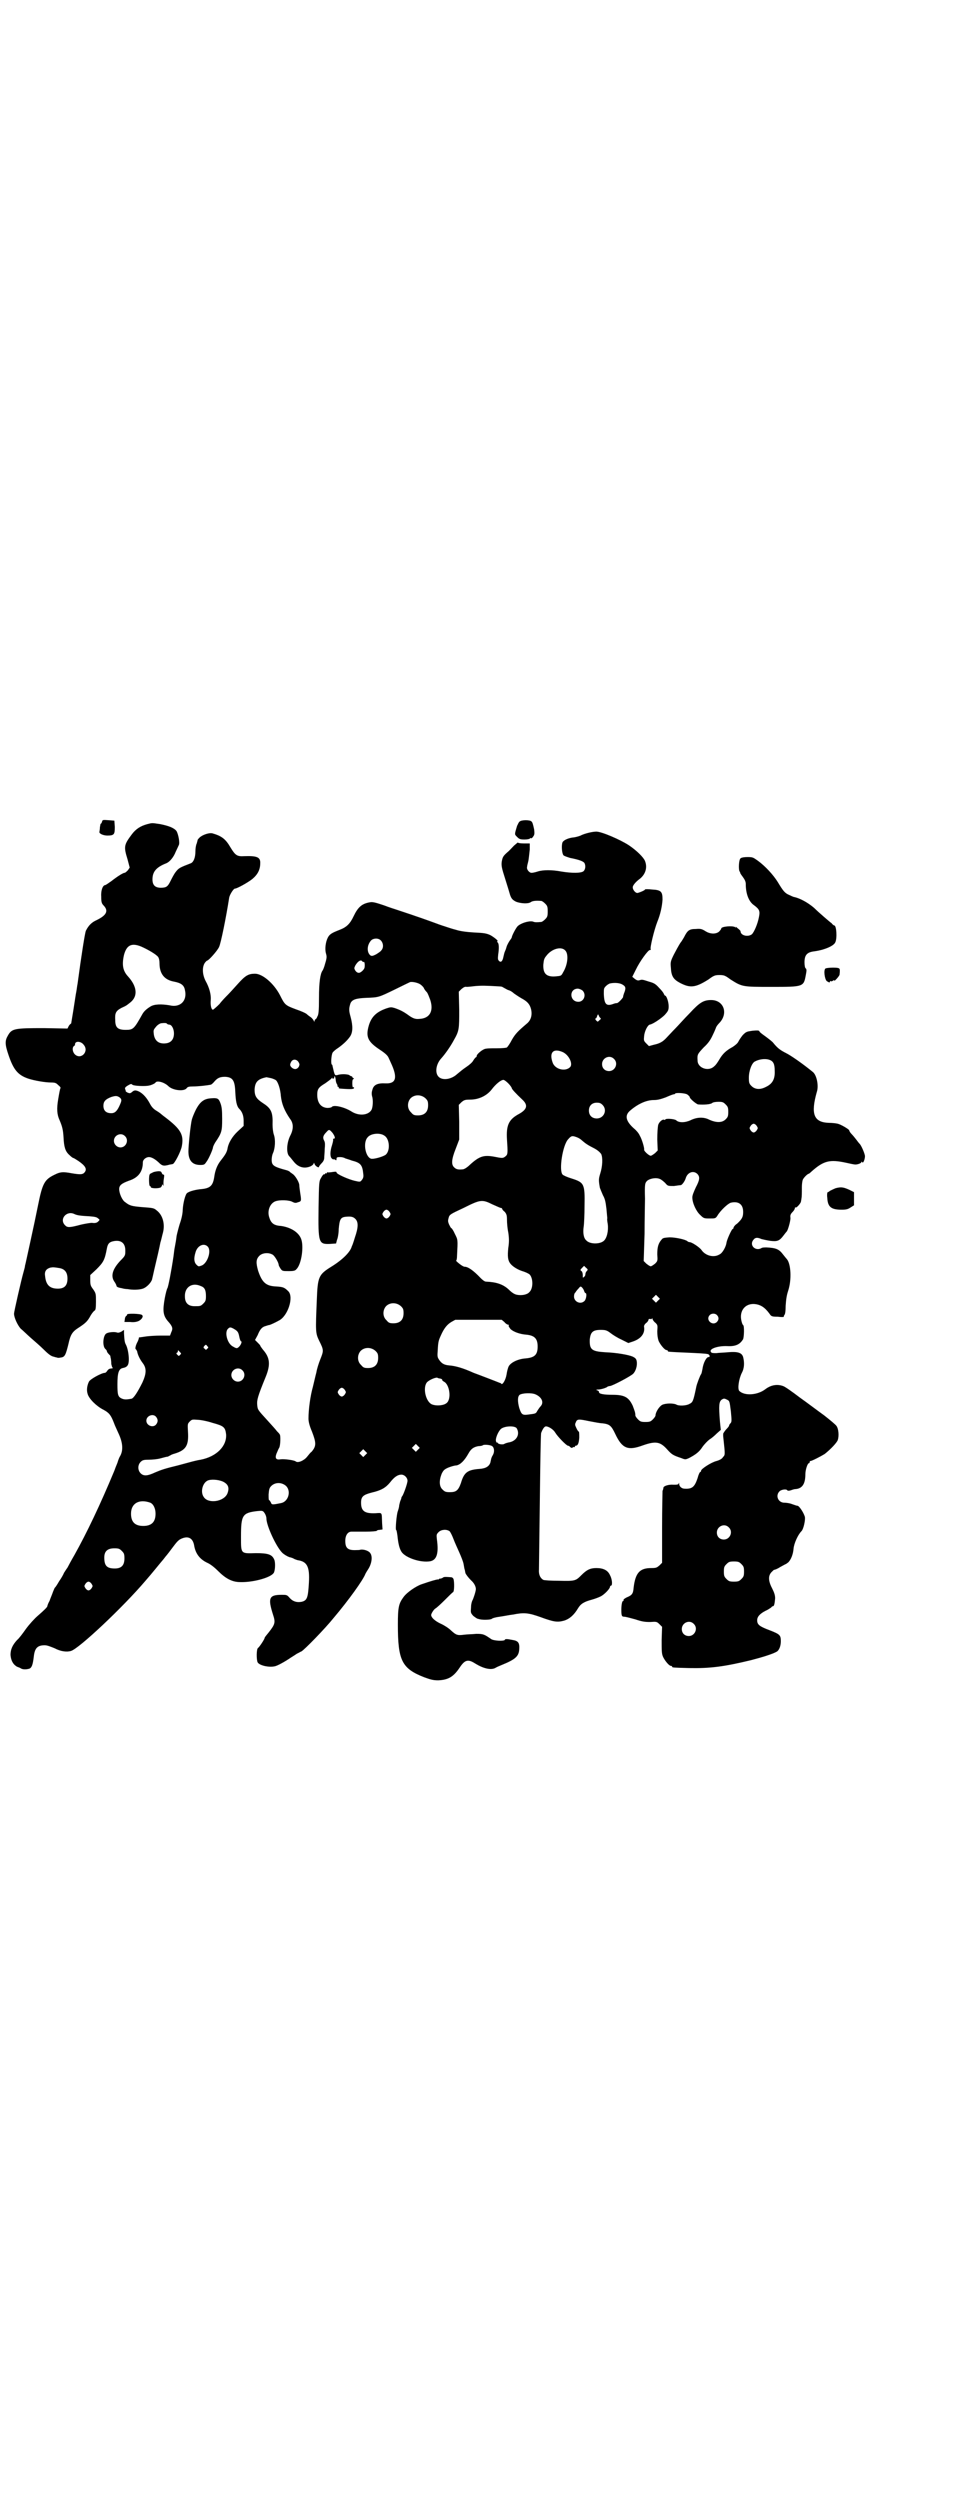 <?xml version="1.0" standalone="no"?>
<!DOCTYPE svg PUBLIC "-//W3C//DTD SVG 20010904//EN"
 "http://www.w3.org/TR/2001/REC-SVG-20010904/DTD/svg10.dtd">
<svg version="1.0" xmlns="http://www.w3.org/2000/svg"
 width="1100pt" height="2850pt" viewBox="0 0 1100 2850"
 preserveAspectRatio="xMidYMid meet">
<g transform="translate(0,2850) scale(0.5,-0.5)"
fill="#000000" stroke="none">
<path d="M233 3827 c-1 -3 -2 -5 -3 -5 -1 0 -1 -4 -2 -8 0 -5 -1 -9 -1 -10 -2
-4 8 -9 18 -9 16 0 17 3 17 20 l-1 14 -13 1 c-13 1 -14 1 -15 -3z"/>
<path d="M1186 3827 c-2 -1 -4 -6 -6 -10 -6 -20 -6 -19 0 -25 5 -5 7 -6 17 -6
6 0 11 1 12 2 1 1 2 2 3 1 1 -1 3 1 5 4 3 4 3 7 2 16 -3 14 -4 16 -6 18 -3 4
-23 4 -27 0z"/>
<path d="M336 3821 c-15 -4 -26 -11 -35 -23 -18 -24 -19 -28 -10 -57 l5 -19
-4 -6 c-3 -3 -6 -6 -8 -6 -3 0 -16 -8 -30 -19 -7 -5 -13 -9 -14 -9 -5 0 -10
-11 -9 -26 0 -13 1 -16 6 -21 11 -12 6 -22 -17 -33 -11 -5 -18 -12 -24 -24 -2
-4 -10 -54 -19 -121 -1 -4 -2 -15 -4 -24 -3 -20 -9 -58 -10 -63 0 -2 -1 -4 -1
-4 -1 0 -3 -2 -5 -5 l-3 -6 -54 1 c-67 0 -73 -1 -82 -17 -7 -12 -7 -20 2 -46
11 -32 21 -44 44 -52 15 -5 40 -9 52 -9 10 0 12 -1 17 -6 4 -3 6 -6 5 -7 -1
-1 -3 -12 -5 -24 -4 -23 -3 -36 3 -49 6 -14 8 -22 9 -39 1 -22 4 -32 13 -40 4
-4 8 -7 9 -7 1 0 6 -3 12 -7 16 -11 21 -19 13 -27 -4 -4 -10 -4 -28 -1 -21 4
-27 3 -39 -3 -23 -11 -28 -19 -38 -69 -4 -20 -12 -58 -18 -85 -6 -27 -11 -51
-12 -54 0 -3 -2 -9 -3 -13 -6 -21 -22 -92 -22 -96 0 -9 8 -26 15 -34 5 -4 15
-14 23 -21 8 -7 22 -19 30 -27 11 -11 17 -15 22 -16 3 -1 7 -2 8 -2 1 -1 5 -1
9 0 9 1 11 6 17 30 5 23 9 29 25 39 15 10 19 14 26 27 3 5 7 10 9 11 2 1 3 5
3 20 0 18 0 19 -6 28 -6 8 -7 10 -7 21 l0 12 14 13 c16 16 19 21 24 48 2 10 5
14 14 16 18 4 28 -4 28 -21 0 -11 0 -12 -11 -23 -18 -19 -23 -35 -14 -48 3 -4
5 -9 5 -10 0 -2 5 -4 12 -5 3 -1 9 -2 13 -2 11 -2 26 -2 35 1 9 3 19 14 21 21
1 4 3 13 5 22 6 25 12 51 14 62 2 6 4 16 6 23 5 20 -1 40 -14 50 -7 6 -8 6
-35 8 -22 2 -27 3 -37 11 -7 4 -14 20 -14 30 0 9 6 13 22 19 22 7 32 21 32 42
0 6 7 12 14 12 6 0 15 -5 25 -15 6 -5 9 -6 23 -2 2 0 5 1 6 1 4 0 19 29 21 41
5 26 -3 39 -37 65 -4 3 -8 6 -9 7 -1 1 -6 5 -11 8 -7 4 -12 9 -16 17 -7 13
-15 22 -24 27 -8 4 -12 4 -17 -1 -4 -3 -5 -3 -10 -1 -3 2 -5 3 -4 3 0 0 0 2
-1 4 -2 4 0 6 9 11 4 2 5 2 7 0 3 -3 30 -4 38 -2 6 1 14 5 15 7 3 5 20 1 30
-9 10 -9 35 -12 41 -4 2 3 5 4 15 4 10 0 30 2 40 4 1 0 5 3 9 8 7 8 13 10 24
10 17 -1 22 -8 23 -35 1 -20 3 -32 9 -38 7 -7 10 -16 10 -27 l0 -12 -13 -12
c-13 -12 -22 -27 -24 -41 -2 -8 -5 -13 -16 -27 -7 -9 -12 -21 -14 -36 -3 -20
-9 -26 -29 -28 -13 -1 -28 -5 -33 -9 -4 -3 -9 -22 -10 -38 0 -9 -3 -22 -7 -33
-3 -10 -6 -22 -7 -27 -1 -9 -2 -14 -4 -25 -1 -4 -2 -13 -3 -21 -5 -34 -12 -70
-14 -73 -1 -1 -4 -12 -6 -23 -5 -28 -4 -39 7 -52 11 -12 12 -17 8 -25 l-3 -8
-21 0 c-12 0 -27 -1 -34 -2 -7 -1 -13 -2 -14 -2 -2 0 -2 0 -2 -1 0 -1 -1 -5
-3 -9 -5 -9 -6 -17 -4 -17 1 -1 2 -3 3 -5 1 -7 6 -18 13 -27 9 -12 8 -24 -1
-44 -11 -22 -20 -36 -25 -37 -11 -2 -16 -2 -21 0 -10 4 -11 9 -11 33 0 26 3
35 12 37 11 2 14 7 14 20 0 12 -3 27 -7 34 -2 4 -3 7 -4 25 l0 8 -6 -4 c-4 -2
-7 -3 -10 -2 -5 2 -19 1 -24 -2 -8 -4 -10 -30 -2 -36 1 -1 3 -3 3 -5 0 -1 2
-4 4 -6 2 -2 4 -4 4 -5 0 0 0 -1 0 -2 1 -2 2 -9 2 -16 1 -4 2 -8 3 -8 1 -1 0
-2 -3 -2 -4 0 -7 -2 -9 -5 -2 -3 -4 -5 -6 -5 -7 0 -33 -14 -36 -20 -4 -8 -6
-19 -3 -28 3 -11 20 -28 36 -36 13 -7 17 -12 24 -30 2 -6 7 -16 10 -23 10 -21
12 -39 4 -53 -1 -1 -4 -8 -6 -15 -3 -7 -6 -15 -7 -18 -32 -77 -63 -142 -91
-192 -7 -12 -14 -25 -16 -29 -3 -4 -6 -9 -8 -12 -1 -3 -6 -12 -11 -19 -4 -7
-8 -13 -9 -14 -1 0 -3 -5 -5 -10 -2 -6 -6 -15 -8 -21 -3 -5 -5 -11 -5 -12 0
-2 -7 -9 -22 -22 -7 -6 -19 -19 -27 -30 -7 -10 -16 -22 -20 -25 -11 -12 -15
-22 -15 -34 1 -13 6 -22 15 -27 3 -1 8 -3 9 -4 5 -3 15 -2 20 0 5 3 7 10 9 26
2 20 8 27 25 27 6 0 13 -3 23 -7 13 -7 27 -9 37 -6 18 5 119 100 170 160 15
17 34 41 41 49 3 4 7 9 8 10 1 1 7 9 13 17 9 12 13 17 20 20 16 7 26 1 29 -15
3 -19 13 -32 30 -40 7 -3 16 -10 25 -19 17 -17 32 -25 50 -25 27 -1 67 9 76
20 4 4 5 24 2 31 -5 12 -14 15 -42 15 -35 -1 -34 -2 -34 37 0 50 3 55 38 59
11 1 12 1 16 -5 2 -3 4 -8 4 -12 0 -16 22 -64 36 -78 4 -4 11 -8 16 -10 5 -1
10 -3 11 -4 2 -1 5 -2 8 -3 22 -3 28 -15 26 -51 -2 -35 -4 -41 -17 -44 -11 -2
-20 1 -27 9 -6 7 -7 7 -18 7 -29 0 -32 -7 -20 -45 6 -18 5 -22 -10 -41 -5 -6
-9 -11 -9 -12 0 -3 -12 -21 -15 -23 -4 -2 -4 -27 -1 -33 4 -7 25 -12 39 -9 6
1 24 11 37 20 5 3 11 7 14 9 3 1 7 4 10 5 7 4 54 52 74 77 33 39 67 86 72 100
1 2 4 7 6 10 8 12 11 29 5 37 -3 5 -14 9 -22 8 -2 -1 -6 -1 -9 -1 -20 -1 -26
4 -26 21 0 13 6 21 14 21 3 0 17 0 32 0 14 0 26 1 26 2 0 1 3 2 6 2 l7 1 -1
15 c-1 25 1 23 -15 22 -25 -1 -33 5 -33 24 0 14 5 18 24 23 22 5 32 11 42 23
10 13 18 18 26 18 7 0 14 -7 14 -14 0 -6 -9 -31 -12 -35 -1 -1 -2 -3 -2 -4 0
-1 -1 -4 -2 -6 -1 -2 -2 -7 -3 -11 0 -4 -2 -10 -3 -13 -3 -7 -6 -43 -4 -43 1
0 2 -6 3 -13 2 -20 5 -31 10 -38 9 -12 39 -23 61 -21 18 1 24 16 19 51 -1 10
-1 11 4 16 6 6 18 7 25 2 2 -2 6 -10 9 -18 3 -8 9 -21 13 -30 4 -9 9 -21 10
-27 1 -6 2 -12 3 -14 0 -2 1 -4 1 -6 1 -3 6 -10 13 -17 7 -6 11 -14 11 -20 0
-5 -6 -23 -8 -26 -1 -2 -3 -8 -3 -15 -1 -13 -1 -13 5 -20 4 -3 9 -7 12 -7 8
-3 27 -2 30 0 2 2 10 4 18 5 8 1 22 4 31 5 25 5 35 4 63 -6 30 -11 38 -12 53
-8 13 4 23 13 32 28 6 10 13 15 32 20 7 2 15 5 19 7 9 4 22 18 22 22 0 1 1 3
3 3 3 2 2 15 -3 24 -5 11 -15 16 -31 16 -14 0 -22 -4 -34 -16 -13 -13 -14 -14
-51 -13 -18 0 -34 1 -36 2 -7 4 -11 12 -10 24 0 6 1 77 2 158 1 81 2 150 3
153 3 8 7 15 11 15 6 0 17 -7 21 -14 6 -10 26 -30 29 -30 1 0 4 -1 5 -3 3 -2
4 -3 6 -1 1 1 3 1 4 1 0 -1 1 -1 1 1 0 1 1 2 2 2 5 0 7 6 8 18 0 7 0 13 -1 14
-1 0 -4 4 -6 9 -3 6 -3 8 -1 12 3 8 6 8 30 3 11 -2 25 -5 31 -5 16 -2 20 -5
29 -24 16 -34 29 -39 64 -26 29 10 39 8 55 -10 10 -11 13 -13 31 -19 10 -4 10
-4 19 0 15 8 23 14 30 25 5 7 12 14 16 17 5 3 12 9 17 14 l9 8 -2 19 c-3 38
-2 45 4 50 5 3 6 3 12 0 6 -3 6 -3 9 -27 2 -21 2 -24 -1 -27 -2 -2 -3 -4 -3
-5 0 -1 -2 -4 -5 -7 -3 -3 -6 -7 -7 -9 -2 -1 -2 -7 -1 -14 4 -37 4 -37 -1 -42
-2 -4 -8 -7 -15 -9 -12 -3 -35 -18 -35 -22 0 -2 -1 -3 -2 -3 -1 0 -4 -6 -6
-14 -7 -21 -13 -25 -30 -24 -6 0 -12 5 -12 11 0 3 -1 3 -1 1 -1 -3 -4 -3 -12
-3 -11 1 -23 -3 -23 -7 0 -2 -1 -5 -2 -7 0 -2 -1 -40 -1 -84 l0 -80 -6 -6 c-6
-5 -7 -6 -19 -6 -26 0 -36 -11 -40 -45 -1 -14 -4 -17 -16 -22 -4 -2 -8 -5 -7
-6 1 -1 0 -2 -1 -2 -2 0 -4 -8 -4 -20 0 -14 1 -16 7 -16 3 0 14 -3 25 -6 15
-5 21 -6 34 -6 14 1 15 1 21 -5 l6 -6 -1 -30 c0 -24 0 -31 3 -38 4 -9 14 -21
18 -21 2 0 3 -1 3 -2 0 -2 2 -2 38 -3 48 -1 80 3 142 18 27 7 49 14 58 19 6 3
10 13 10 24 0 14 -2 16 -25 25 -24 9 -29 13 -29 23 0 8 6 15 20 22 5 2 10 6
12 7 1 2 3 3 4 3 3 0 4 7 5 18 0 7 -2 13 -7 23 -9 17 -9 29 -1 37 3 3 6 6 6 5
1 0 7 2 13 6 7 4 13 7 13 7 1 0 3 2 6 4 6 6 11 18 12 31 1 12 10 32 18 40 5 5
9 25 8 32 -2 9 -13 26 -17 26 -2 0 -7 2 -13 4 -5 2 -13 3 -17 3 -14 0 -21 16
-11 26 4 4 16 6 18 2 1 -1 3 -1 7 0 3 1 8 3 11 3 16 1 23 12 23 34 0 10 5 25
8 25 1 0 2 2 2 3 0 2 1 3 1 2 2 -1 25 11 33 16 14 11 28 26 30 32 3 9 2 25 -3
32 -2 3 -14 13 -28 24 -14 10 -39 29 -56 41 -17 13 -34 25 -38 26 -14 5 -28 2
-40 -7 -18 -14 -48 -16 -60 -4 -4 5 -1 27 6 41 6 11 6 24 3 36 -3 10 -12 13
-35 11 -9 -1 -20 -1 -26 -2 -6 0 -11 0 -12 2 -7 7 14 15 37 14 19 -1 29 4 36
16 2 5 3 30 0 32 -1 0 -3 5 -4 10 -5 22 8 39 29 38 14 -1 24 -7 35 -22 4 -6 5
-7 19 -7 8 -1 14 -1 14 0 -1 0 0 2 1 4 2 1 3 10 3 21 1 14 2 23 6 35 8 25 6
60 -3 71 -1 1 -5 6 -9 11 -9 12 -16 15 -38 16 -4 0 -10 0 -12 -2 -14 -7 -28 8
-17 20 4 5 9 5 18 1 4 -1 13 -3 20 -4 16 -2 21 0 30 12 3 4 7 9 8 10 3 5 8 23
8 30 -1 6 0 9 5 14 3 3 5 7 5 8 0 2 1 3 2 2 2 -1 12 10 12 14 0 1 1 4 1 6 1 5
1 12 1 27 0 6 1 13 2 16 2 5 11 14 14 14 0 0 3 2 6 5 28 25 42 28 79 20 9 -2
18 -4 21 -4 6 0 14 3 14 6 0 1 1 1 2 -1 2 -3 6 7 6 14 0 5 -8 24 -12 28 -2 2
-5 6 -8 10 -3 4 -8 10 -11 13 -3 3 -5 7 -5 8 0 2 -18 13 -26 15 -4 1 -13 2
-20 2 -35 1 -42 20 -28 70 5 14 0 39 -9 46 -22 18 -49 37 -61 43 -14 7 -20 12
-29 23 -2 3 -10 9 -18 15 -7 5 -14 10 -14 12 -1 2 -5 2 -16 1 -13 -2 -14 -2
-22 -10 -4 -5 -8 -11 -10 -15 -2 -4 -7 -8 -13 -12 -15 -8 -23 -16 -30 -28 -3
-5 -8 -13 -12 -16 -13 -13 -38 -4 -38 13 -1 14 0 15 14 30 11 10 16 18 21 29
4 8 7 16 7 16 0 1 3 6 7 10 22 22 11 53 -18 53 -17 0 -26 -5 -49 -30 -12 -12
-26 -28 -33 -35 -7 -7 -15 -16 -19 -20 -9 -10 -16 -14 -30 -17 l-11 -3 -6 6
c-6 6 -6 7 -5 17 1 11 8 25 13 26 7 1 26 14 34 22 8 9 9 11 9 20 0 10 -5 24
-8 24 -1 0 -2 2 -3 4 -1 3 -6 9 -11 14 -8 9 -12 11 -23 14 -15 5 -16 5 -22 3
-3 -1 -6 0 -10 3 l-6 5 8 16 c9 19 28 45 32 45 2 0 3 1 2 2 -2 3 8 44 15 62 7
17 11 35 12 51 0 18 -3 22 -24 23 -9 1 -16 1 -16 0 0 -2 -15 -8 -18 -8 -5 1
-10 8 -10 13 0 4 6 12 17 20 12 10 17 25 11 40 -3 8 -19 24 -37 36 -20 13 -62
31 -74 31 -9 0 -25 -4 -34 -8 -3 -2 -11 -4 -16 -5 -13 -1 -24 -6 -27 -11 -3
-6 -2 -25 2 -30 2 -2 9 -4 15 -6 21 -4 31 -8 33 -12 3 -6 2 -14 -2 -18 -5 -5
-27 -5 -51 -1 -21 4 -42 4 -54 0 -6 -2 -12 -3 -14 -3 -5 0 -12 8 -10 14 0 3 2
9 3 14 1 6 2 16 3 25 l0 14 -13 0 c-8 0 -14 1 -14 2 0 1 -4 -3 -9 -7 -5 -5
-11 -12 -15 -15 -10 -9 -11 -11 -13 -22 -1 -9 0 -14 8 -39 5 -16 10 -32 11
-36 3 -9 6 -12 14 -16 11 -4 27 -5 33 -1 4 3 11 4 24 3 2 0 6 -3 9 -6 5 -5 6
-7 6 -18 0 -11 -1 -13 -6 -18 -3 -3 -7 -6 -9 -6 -10 -1 -15 -1 -19 1 -10 2
-28 -4 -35 -11 -5 -6 -13 -22 -13 -25 0 -1 -2 -4 -5 -8 -2 -3 -6 -10 -7 -14
-1 -4 -3 -9 -4 -11 -1 -2 -2 -7 -3 -11 -2 -11 -6 -14 -10 -10 -3 3 -3 5 -2 15
2 13 2 24 -1 27 -2 2 -2 3 -1 3 4 0 -7 9 -16 14 -9 4 -14 5 -37 6 -17 1 -32 3
-41 6 -8 2 -17 5 -20 6 -3 1 -16 5 -29 10 -38 14 -81 28 -87 30 -3 1 -16 5
-29 10 -18 6 -25 8 -31 7 -19 -3 -28 -11 -38 -32 -8 -17 -16 -25 -32 -31 -18
-7 -23 -10 -27 -18 -5 -10 -7 -26 -4 -36 2 -7 2 -10 -2 -23 -2 -8 -5 -15 -6
-16 -5 -7 -8 -26 -8 -62 0 -31 -1 -39 -4 -43 -1 -4 -4 -6 -4 -6 -1 0 -2 -2 -2
-3 0 -3 -1 -3 -2 0 -1 2 -4 6 -7 8 -3 2 -7 5 -9 7 -2 2 -13 7 -25 11 -24 9
-25 10 -36 32 -14 27 -40 49 -57 49 -15 0 -22 -4 -39 -23 -9 -10 -19 -21 -23
-25 -4 -4 -13 -13 -19 -21 -7 -7 -14 -13 -15 -13 -4 0 -6 11 -5 22 1 12 -3 28
-12 44 -7 14 -8 30 -2 40 2 3 5 6 6 6 3 0 23 22 27 31 4 8 16 67 23 112 1 7
10 21 13 21 5 0 30 14 40 22 13 11 18 22 18 37 0 13 -8 16 -37 15 -16 -1 -20
2 -31 20 -11 19 -20 26 -41 32 -7 2 -23 -3 -30 -10 -3 -3 -5 -6 -4 -6 0 0 -1
-3 -2 -7 -2 -4 -3 -12 -3 -18 0 -14 -4 -24 -10 -27 -26 -10 -28 -11 -35 -20
-4 -5 -9 -15 -12 -21 -6 -12 -9 -15 -22 -15 -13 0 -19 6 -19 19 0 18 9 28 32
37 7 3 16 13 21 26 3 6 6 13 7 15 3 5 -1 25 -5 32 -5 7 -17 12 -37 16 -20 3
-18 3 -30 0z m533 -265 c6 -6 7 -17 1 -23 -1 -2 -7 -6 -12 -9 -8 -4 -10 -4
-13 -2 -8 7 -8 23 2 34 5 5 16 6 22 0z m-547 -14 c14 -6 35 -18 39 -24 2 -3 3
-8 3 -14 0 -24 11 -38 33 -42 16 -3 23 -8 25 -19 6 -25 -11 -41 -35 -35 -18 3
-35 3 -44 -3 -8 -5 -14 -10 -18 -17 -19 -34 -21 -36 -38 -36 -18 0 -24 5 -24
22 -1 16 1 21 14 28 11 5 11 5 21 13 17 14 15 36 -6 59 -12 13 -14 27 -9 49 6
22 17 28 39 19z m968 -9 c8 -8 6 -32 -5 -50 -4 -8 -5 -8 -16 -9 -22 -2 -30 6
-29 27 1 11 2 14 7 20 12 16 34 22 43 12z m-463 -25 c1 -1 2 -2 3 -1 2 1 3 -6
2 -13 -1 -5 -9 -12 -13 -12 -3 0 -6 2 -8 5 -3 5 -3 6 0 12 6 10 13 14 16 9z
m130 -51 c4 -2 8 -6 10 -9 1 -3 4 -7 7 -10 2 -2 5 -10 8 -18 8 -25 -1 -42 -25
-43 -9 -1 -15 1 -27 10 -10 7 -18 11 -30 15 -7 2 -9 2 -18 -1 -23 -8 -34 -19
-40 -38 -8 -27 -3 -38 26 -57 12 -8 17 -13 19 -18 2 -4 4 -9 5 -11 16 -34 12
-48 -12 -47 -18 1 -27 -3 -30 -14 -2 -6 -2 -10 -1 -15 3 -8 2 -25 -1 -31 -7
-13 -29 -15 -46 -4 -16 10 -41 16 -45 10 -1 -1 -5 -2 -10 -2 -15 1 -23 12 -23
30 0 13 3 17 18 26 7 5 14 10 15 12 2 1 3 2 2 1 -1 -2 0 -3 2 -2 2 1 2 2 2 3
-1 1 0 2 1 2 1 0 1 -3 2 -6 0 -3 1 -8 2 -10 2 -3 3 -6 2 -6 0 -1 1 -2 2 -2 1
0 2 -1 1 -2 -1 -1 2 -2 5 -2 26 -2 30 -1 30 2 0 1 -1 2 -2 1 -1 -1 -2 3 -2 9
0 7 1 10 3 10 1 0 1 0 0 2 -2 0 -3 2 -3 3 0 0 -1 1 -1 1 -1 0 -4 1 -6 3 -4 2
-18 3 -27 0 -6 -1 -6 -2 -11 20 0 2 -1 4 -2 4 -2 3 -1 21 2 27 2 3 8 8 13 11
11 8 20 16 27 26 6 9 7 23 1 45 -4 14 -4 19 0 31 4 8 12 11 36 12 28 1 28 1
65 19 18 9 33 16 35 17 5 1 15 -1 21 -4z m464 -2 c7 -4 8 -8 3 -20 -1 -3 -2
-6 -2 -8 0 -2 -11 -14 -14 -14 0 0 -3 0 -6 -1 -18 -7 -23 -3 -24 22 0 12 0 13
5 18 3 3 8 6 10 6 10 2 22 1 28 -3z m-280 -4 c3 0 6 -1 7 -2 2 -1 7 -4 11 -6
5 -1 11 -5 14 -8 3 -2 10 -7 17 -11 13 -7 19 -13 22 -25 3 -13 0 -25 -10 -33
-20 -17 -26 -23 -34 -37 -4 -8 -9 -15 -11 -17 -1 -1 -10 -2 -24 -2 -13 0 -24
0 -28 -2 -7 -3 -17 -12 -17 -15 0 -2 -1 -3 -1 -3 -1 0 -4 -3 -7 -8 -2 -4 -9
-10 -15 -14 -9 -6 -16 -12 -22 -17 -13 -12 -33 -15 -42 -6 -9 9 -6 29 6 42 9
10 21 27 29 42 12 21 12 25 12 69 l-1 41 6 6 c5 4 8 6 12 5 3 0 13 1 21 2 13
1 22 1 55 -1z m188 -9 c10 -9 4 -26 -9 -26 -20 0 -22 29 -2 30 4 0 8 -2 11 -4z
m40 -62 c3 -2 3 -3 -1 -6 -4 -4 -4 -4 -7 -1 -2 2 -3 4 -2 5 2 0 3 3 4 6 1 3 2
4 3 2 0 -2 2 -4 3 -6z m-988 -14 c1 -1 3 -2 5 -2 6 0 11 -10 11 -20 0 -15 -8
-23 -23 -23 -13 0 -21 7 -23 21 -1 9 -1 10 5 17 3 4 8 7 11 8 8 1 13 1 14 -1z
m-190 -48 c13 -15 -6 -35 -20 -22 -6 6 -7 17 -1 20 1 1 2 2 1 2 0 0 0 2 1 4 3
5 14 3 19 -4z m1094 -17 c14 -7 23 -27 16 -34 -11 -11 -35 -5 -40 11 -8 23 2
33 24 23z m116 -15 c11 -10 3 -28 -11 -28 -9 0 -16 6 -16 16 0 14 17 22 27 12z
m354 -2 c10 -3 13 -10 13 -25 1 -19 -5 -30 -20 -37 -13 -7 -25 -6 -33 2 -5 5
-6 7 -6 19 0 16 7 34 14 37 9 5 23 7 32 4z m-1074 -5 c3 -5 3 -6 1 -11 -4 -6
-9 -7 -15 -3 -6 5 -6 8 -2 15 4 6 12 5 16 -1z m-63 -37 c5 -1 11 -4 12 -5 5
-5 10 -21 11 -36 2 -18 8 -33 21 -52 8 -10 8 -23 1 -37 -9 -17 -10 -41 -3 -48
2 -2 6 -7 10 -12 11 -14 25 -17 39 -11 4 2 7 5 7 7 0 2 1 1 2 -2 1 -4 10 -10
10 -6 0 1 3 5 6 8 4 4 6 8 6 13 0 3 1 12 1 19 1 10 1 15 -1 19 -4 7 -3 12 5
20 6 7 7 6 14 -2 5 -7 7 -13 3 -13 -2 0 -2 -1 -2 -1 1 -1 0 -6 -2 -13 -5 -15
-5 -27 -1 -31 2 -2 4 -3 4 -2 1 0 3 0 4 -1 2 -2 3 -2 3 2 0 3 1 4 8 4 4 0 9
-1 12 -3 3 -1 10 -3 15 -5 20 -5 24 -10 26 -30 1 -7 0 -10 -3 -14 -4 -5 -4 -5
-17 -2 -13 3 -41 15 -41 19 0 2 -2 2 -9 1 -5 -1 -10 -1 -11 -1 -1 1 -2 0 -2
-1 0 -1 -1 -2 -2 -1 -1 1 -2 0 -2 -1 0 -1 -1 -2 -2 -1 -2 0 -5 -4 -7 -8 -5 -8
-5 -10 -6 -68 -1 -81 0 -84 26 -83 l14 1 2 8 c2 4 4 16 4 25 2 22 4 27 17 28
11 1 16 0 21 -5 7 -7 7 -19 -1 -42 -3 -10 -6 -19 -7 -20 -3 -13 -21 -31 -47
-47 -29 -18 -31 -23 -33 -76 -3 -72 -3 -75 5 -92 11 -22 11 -23 3 -43 -4 -10
-8 -23 -9 -30 -2 -7 -5 -21 -8 -33 -6 -21 -10 -52 -10 -72 0 -7 2 -16 8 -30
10 -26 10 -33 -1 -46 -2 -1 -6 -6 -10 -11 -7 -9 -21 -15 -26 -11 -3 3 -26 6
-34 5 -11 -2 -14 2 -10 13 2 4 4 10 6 13 3 4 4 30 1 31 0 1 -3 4 -6 7 -2 3
-12 14 -22 25 -22 24 -22 24 -23 35 -1 11 1 19 19 63 12 29 10 45 -6 63 -3 4
-6 8 -6 9 0 1 -3 4 -6 7 l-6 6 6 11 c6 15 11 19 19 21 3 1 6 2 7 2 2 0 13 5
22 10 21 10 35 54 22 67 -9 9 -12 10 -28 11 -23 1 -32 9 -41 36 -5 18 -5 26 3
34 7 7 22 8 31 2 5 -4 13 -18 13 -23 0 -1 2 -5 4 -8 4 -6 5 -6 19 -6 12 0 15
1 18 5 11 11 17 52 10 69 -6 15 -24 26 -46 29 -17 1 -23 7 -27 21 -4 14 2 30
14 35 10 4 32 3 39 -1 6 -3 8 -3 13 -1 8 2 8 3 5 22 -1 7 -2 14 -2 18 -1 7
-10 22 -16 25 -2 2 -5 3 -5 4 -1 1 -4 3 -8 4 -30 8 -34 11 -34 24 0 4 1 11 3
15 5 11 6 31 2 42 -2 6 -3 16 -3 23 1 28 -3 37 -22 49 -15 10 -19 16 -19 31 1
17 7 24 27 28 1 0 5 -1 10 -2z m542 -12 c5 -5 8 -10 8 -11 0 -2 9 -12 24 -26
14 -13 11 -23 -10 -34 -21 -12 -27 -25 -25 -57 2 -30 2 -34 -3 -38 -6 -5 -7
-5 -27 -1 -23 4 -33 1 -54 -18 -7 -7 -14 -11 -17 -11 -11 -1 -15 0 -20 5 -6 6
-6 17 4 42 l8 21 0 40 -1 39 6 6 c6 5 8 6 20 6 20 0 38 9 49 23 9 12 21 22 27
22 2 0 7 -4 11 -8z m408 -25 c3 -2 6 -5 6 -6 0 -4 15 -16 19 -17 14 -1 28 0
32 3 2 2 8 3 15 3 9 0 11 -1 16 -6 5 -5 6 -7 6 -17 0 -10 -1 -12 -6 -17 -8 -8
-21 -8 -37 -1 -13 7 -29 6 -43 -1 -13 -6 -27 -6 -33 0 -4 3 -25 5 -25 1 0 0
-1 -1 -2 0 -4 2 -12 -5 -14 -12 -1 -5 -2 -18 -2 -33 l1 -25 -6 -6 c-4 -3 -8
-6 -10 -6 -4 0 -16 11 -15 14 1 3 -5 24 -10 32 -2 5 -8 12 -13 16 -18 16 -22
29 -10 40 17 15 37 25 55 25 9 0 16 2 27 6 9 4 17 7 18 7 2 0 4 1 4 2 3 2 21
1 27 -2z m-597 -9 c5 -5 6 -7 6 -16 0 -15 -8 -23 -23 -23 -9 0 -11 1 -16 7 -9
8 -9 23 -1 32 9 9 24 9 34 0z m-698 2 c5 -4 5 -7 1 -16 -6 -14 -11 -20 -20
-20 -12 0 -18 6 -18 17 0 10 5 15 18 20 10 3 13 3 19 -1z m1102 -17 c12 -12 3
-31 -13 -31 -11 0 -18 7 -18 18 0 11 7 18 18 18 6 0 9 -1 13 -5z m352 -48 c3
-5 3 -5 0 -10 -2 -3 -5 -5 -7 -5 -2 0 -5 2 -7 5 -3 5 -3 5 0 10 2 3 5 5 7 5 2
0 5 -2 7 -5z m-850 -22 c12 -7 14 -33 4 -43 -4 -4 -23 -10 -32 -10 -14 0 -22
36 -10 49 7 9 28 11 38 4z m-592 -1 c10 -9 3 -26 -10 -26 -8 0 -15 7 -15 15 0
13 16 20 25 11z m1032 -3 c5 -2 9 -5 11 -7 7 -6 12 -10 26 -17 10 -5 15 -10
18 -14 4 -9 3 -28 -2 -44 -4 -13 -4 -16 -1 -33 1 -3 4 -10 7 -17 5 -9 6 -15 8
-31 1 -12 2 -21 2 -22 -1 0 0 -7 1 -13 2 -15 -2 -32 -9 -38 -9 -8 -32 -8 -40
1 -6 5 -8 17 -6 31 1 6 2 28 2 48 1 50 -1 53 -29 62 -10 3 -19 7 -21 9 -9 9 0
68 13 81 7 8 9 8 20 4z m274 -83 c7 -7 6 -14 -3 -31 -5 -11 -8 -18 -8 -23 0
-13 9 -32 18 -40 8 -8 9 -8 22 -8 12 0 13 0 17 6 7 12 24 28 31 30 18 4 28 -4
28 -21 0 -11 -2 -16 -14 -27 -5 -3 -8 -8 -8 -9 0 -2 -1 -3 -2 -3 -2 0 -13 -24
-14 -31 -1 -9 -9 -24 -16 -27 -13 -8 -32 -3 -41 10 -4 6 -22 18 -27 18 -2 0
-4 1 -5 2 -4 4 -27 9 -41 9 -12 -1 -15 -1 -18 -5 -8 -9 -10 -18 -10 -34 1 -14
1 -15 -5 -21 -4 -3 -8 -6 -10 -6 -2 0 -6 3 -10 6 l-6 6 2 62 c0 34 1 70 1 80
-1 34 0 36 5 41 6 5 20 8 29 4 3 -1 9 -6 12 -9 6 -7 6 -7 20 -7 7 1 14 2 16 2
3 1 9 9 11 16 4 13 17 18 26 10z m-467 -70 c9 -4 18 -8 19 -8 2 0 3 -1 3 -2 0
-1 2 -4 6 -7 4 -5 5 -8 5 -18 0 -7 1 -20 3 -29 2 -14 2 -22 0 -35 -2 -19 -1
-28 4 -35 5 -7 17 -15 31 -19 6 -2 12 -5 14 -7 8 -9 8 -32 -1 -40 -5 -6 -18
-8 -28 -6 -6 1 -12 5 -19 12 -13 12 -28 17 -52 18 -3 0 -8 4 -12 8 -17 18 -29
26 -37 26 -2 0 -7 3 -12 7 -5 4 -8 7 -7 7 1 0 2 5 2 11 2 38 2 36 -5 50 -3 7
-7 13 -8 13 -1 0 -3 4 -5 8 -3 7 -3 9 -1 16 2 7 4 8 34 22 38 19 42 20 66 8z
m-235 -17 c3 -5 3 -5 0 -10 -2 -3 -5 -5 -7 -5 -2 0 -5 2 -7 5 -3 5 -3 5 0 10
2 3 5 5 7 5 2 0 5 -2 7 -5z m-719 -5 c6 -3 15 -4 34 -5 13 -1 17 -2 20 -5 4
-3 4 -3 0 -7 -3 -3 -7 -4 -14 -3 -5 0 -16 -2 -25 -4 -26 -7 -31 -7 -36 -2 -15
14 3 35 21 26z m304 -74 c9 -9 0 -37 -13 -43 -8 -3 -8 -3 -13 2 -5 5 -6 14 -2
27 4 16 19 23 28 14z m865 -56 c-2 -2 -3 -5 -3 -7 0 -2 -1 -5 -3 -6 -3 -3 -3
-3 -3 4 0 3 -1 8 -3 9 -3 2 -3 3 1 7 l5 5 4 -4 c5 -4 5 -5 2 -8z m-1204 7 c13
-2 19 -10 19 -24 0 -16 -7 -23 -22 -23 -18 0 -27 8 -29 28 -2 11 2 17 12 20 6
1 8 1 20 -1z m323 -41 c9 -3 12 -9 12 -23 0 -10 -1 -12 -6 -17 -6 -6 -7 -6
-20 -6 -14 0 -22 7 -22 22 -1 21 16 33 36 24z m875 -11 c1 -3 2 -5 3 -5 4 0 2
-14 -2 -18 -9 -9 -24 -2 -24 10 0 4 1 8 3 9 1 2 4 6 7 9 4 5 5 6 8 3 2 -2 4
-5 5 -8z m169 -22 l-5 -5 -4 4 -5 5 4 4 5 5 4 -4 5 -5 -4 -4z m-587 -13 c5 -5
6 -7 6 -16 0 -15 -8 -23 -23 -23 -9 0 -11 1 -16 7 -9 8 -9 23 -1 32 9 9 24 9
34 0z m721 -20 c5 -5 5 -11 0 -16 -10 -10 -27 5 -16 16 4 4 12 4 16 0z m-140
-18 c5 -5 5 -6 4 -19 0 -9 1 -16 3 -22 4 -9 14 -21 18 -21 2 0 3 -1 3 -2 0 -2
-1 -2 45 -4 22 -1 42 -2 45 -3 5 0 8 -7 3 -7 -5 0 -12 -13 -14 -28 -1 -5 -2
-10 -3 -11 -2 -2 -10 -23 -11 -29 -7 -34 -8 -35 -16 -39 -7 -4 -24 -5 -30 -1
-7 3 -24 3 -32 -1 -7 -4 -15 -17 -15 -24 0 -2 -3 -6 -6 -9 -5 -5 -7 -6 -17 -6
-10 0 -12 1 -17 6 -3 3 -6 7 -6 9 0 7 -2 11 -6 22 -9 19 -18 25 -46 25 -20 0
-31 2 -31 6 0 2 -2 4 -4 4 -3 1 -3 2 2 2 6 0 20 4 22 7 1 0 3 1 5 1 5 0 47 22
53 28 6 6 10 19 8 29 -1 5 -3 7 -9 10 -9 4 -36 9 -63 10 -31 2 -36 6 -35 30 2
16 7 21 25 21 11 0 14 -1 22 -7 5 -4 16 -11 25 -15 l16 -8 9 3 c19 6 29 18 27
33 -1 3 1 7 5 10 3 2 5 6 5 7 0 2 1 2 4 2 2 -1 4 0 4 1 0 2 1 1 1 -1 1 -3 4
-7 7 -9z m-345 2 c3 -4 7 -6 8 -6 2 0 3 -1 2 -2 -1 -1 1 -4 4 -8 6 -6 21 -12
37 -13 18 -2 25 -9 25 -27 0 -19 -7 -25 -27 -27 -17 -1 -34 -9 -39 -18 -2 -4
-4 -12 -5 -19 -2 -12 -9 -24 -12 -21 0 1 -2 2 -3 2 -2 1 -54 21 -60 23 -24 11
-42 16 -56 17 -11 1 -17 4 -23 13 -4 6 -4 8 -3 22 1 19 2 22 7 33 7 16 14 25
24 31 l9 5 53 0 53 0 6 -5z m-615 -17 c6 -4 8 -6 10 -16 1 -6 3 -11 4 -11 3 0
0 -8 -4 -12 -5 -5 -6 -5 -16 1 -11 7 -17 29 -11 38 5 6 7 6 17 0z m-63 -38 c3
-3 3 -3 0 -6 -3 -3 -3 -3 -6 0 -3 2 -3 3 -1 6 4 4 4 4 7 0z m384 -11 c5 -5 6
-7 6 -16 0 -15 -8 -23 -23 -23 -9 0 -11 1 -16 7 -9 8 -9 23 -1 32 9 9 24 9 34
0z m-446 -9 c-3 -3 -3 -3 -6 0 -3 3 -3 4 -1 5 1 0 2 2 2 4 0 2 1 2 4 -2 4 -4
4 -4 1 -7z m142 -35 c10 -9 3 -26 -10 -26 -8 0 -15 7 -15 15 0 13 16 20 25 11z
m452 -19 c3 -1 5 -2 4 -3 0 -1 1 -2 4 -4 13 -6 18 -40 6 -49 -7 -6 -26 -7 -35
-2 -13 8 -19 37 -10 49 4 5 19 12 24 11 1 -1 5 -2 7 -2z m-218 -26 c3 -5 3 -5
0 -10 -2 -3 -5 -5 -7 -5 -2 0 -5 2 -7 5 -3 5 -3 5 0 10 2 3 5 5 7 5 2 0 5 -2
7 -5z m435 -10 c14 -6 20 -18 12 -27 -3 -3 -6 -8 -8 -11 -3 -6 -4 -6 -20 -8
-14 -2 -16 0 -21 15 -4 15 -4 26 1 30 6 4 27 5 36 1z m-866 -51 c5 -6 5 -12 0
-18 -7 -8 -22 -2 -22 9 0 11 15 17 22 9z m129 -14 c26 -7 29 -10 31 -26 2 -27
-22 -51 -58 -58 -7 -1 -19 -4 -26 -6 -7 -2 -19 -5 -26 -7 -29 -7 -38 -10 -52
-16 -17 -8 -26 -9 -33 -2 -7 7 -7 19 0 26 4 4 7 5 18 5 8 0 20 1 27 3 7 2 15
4 17 4 2 1 4 2 6 3 1 1 6 3 10 4 26 8 32 19 30 50 -1 17 -1 18 4 23 5 5 6 5
18 4 6 0 22 -3 34 -7z m694 -12 c8 -13 1 -28 -15 -32 -6 -1 -12 -3 -13 -4 -3
-2 -13 -1 -15 2 -1 2 -2 2 -2 1 0 -1 -1 0 -2 3 -2 5 4 21 11 28 8 7 31 8 36 2z
m-225 -49 l-5 -5 -4 4 -5 5 4 4 5 5 4 -4 5 -5 -4 -4z m169 8 c5 -3 6 -13 2
-20 -1 -2 -3 -5 -3 -6 -1 -2 -1 -3 -3 -12 -3 -8 -10 -13 -25 -14 -27 -2 -35
-8 -42 -32 -6 -17 -11 -21 -25 -21 -10 0 -12 1 -17 6 -8 7 -8 21 -2 36 4 8 6
10 15 14 5 2 14 5 19 5 9 2 18 11 27 27 6 11 12 15 23 17 5 0 9 1 10 2 2 2 17
1 21 -2z m-289 -20 l-5 -5 -4 4 -5 5 4 4 5 5 4 -4 5 -5 -4 -4z m-325 -61 c12
-6 15 -14 10 -27 -8 -19 -44 -24 -54 -8 -8 11 -3 31 8 37 7 4 25 3 36 -2z
m144 -10 c12 -12 5 -36 -12 -39 -20 -4 -21 -4 -23 2 -2 3 -3 5 -4 5 -1 0 -1 6
-1 13 1 12 2 15 6 19 9 9 24 9 34 0z m-310 -38 c7 -3 12 -13 12 -25 0 -19 -9
-28 -28 -28 -19 0 -28 9 -28 28 0 24 19 34 44 25z m1320 -56 c11 -10 3 -28
-11 -28 -9 0 -16 6 -16 16 0 14 17 22 27 12z m-1385 -54 c5 -5 6 -7 6 -17 0
-16 -7 -23 -22 -23 -18 0 -24 6 -24 25 0 14 7 21 23 21 10 0 12 -1 17 -6z
m1414 -30 c5 -5 6 -7 6 -17 0 -10 -1 -12 -6 -17 -5 -5 -7 -6 -17 -6 -10 0 -12
1 -17 6 -5 5 -6 7 -6 17 0 10 1 12 6 17 5 5 7 6 17 6 10 0 12 -1 17 -6z
m-1483 -45 c3 -5 3 -5 0 -10 -2 -3 -5 -5 -7 -5 -2 0 -5 2 -7 5 -3 5 -3 5 0 10
2 3 5 5 7 5 2 0 5 -2 7 -5z m1374 -91 c11 -10 3 -28 -11 -28 -9 0 -16 6 -16
16 0 14 17 22 27 12z"/>
<path d="M1690 3743 c-4 -3 -5 -26 -2 -30 1 -2 2 -3 1 -3 0 0 2 -4 6 -9 5 -7
7 -11 7 -17 0 -22 7 -40 19 -48 12 -9 14 -13 11 -27 -3 -16 -11 -34 -16 -39
-9 -7 -26 -3 -26 7 0 1 -3 4 -7 7 -3 3 -5 4 -4 2 1 -2 1 -3 -1 0 -5 4 -32 2
-32 -3 0 -1 -2 -4 -5 -7 -7 -6 -20 -6 -31 1 -8 5 -11 6 -22 5 -15 0 -19 -3
-27 -19 -3 -5 -6 -10 -7 -11 -1 -1 -5 -7 -16 -28 -8 -16 -8 -18 -7 -30 1 -20
6 -27 21 -35 23 -12 35 -11 65 8 12 9 15 10 25 10 10 0 13 -1 25 -10 27 -17
27 -17 93 -17 74 0 74 0 79 27 2 10 2 13 0 15 -2 1 -3 7 -3 14 0 17 6 23 22
25 23 3 44 12 48 20 5 9 3 39 -2 39 -1 0 -4 2 -6 5 -3 2 -11 9 -18 15 -7 6
-17 15 -22 20 -14 12 -32 22 -46 25 -2 0 -7 3 -12 5 -9 4 -13 9 -25 29 -10 16
-28 36 -46 49 -10 7 -11 8 -23 8 -7 0 -14 -1 -16 -3z"/>
<path d="M1884 3492 c-5 -3 -2 -25 3 -29 5 -3 7 -4 7 -1 0 1 1 2 2 1 1 -1 3 0
5 1 2 2 3 2 3 0 0 -2 12 11 12 14 1 8 1 13 -1 14 -3 3 -27 2 -31 0z"/>
<path d="M482 3196 c-16 -1 -25 -7 -35 -26 -4 -8 -8 -18 -9 -22 -3 -10 -8 -60
-8 -73 0 -21 9 -31 27 -31 9 0 10 1 14 7 5 6 15 29 15 33 0 1 2 6 5 11 15 22
16 26 16 54 0 21 -1 28 -4 36 -4 11 -7 12 -21 11z"/>
<path d="M351 3028 c-4 -2 -9 -4 -9 -5 -3 -3 -2 -27 0 -27 1 0 2 -1 2 -2 -1
-4 19 -4 23 -1 2 2 3 4 3 6 0 1 1 1 2 -1 2 -2 2 -2 1 1 0 2 0 9 1 14 1 7 1 9
-1 9 -2 0 -3 2 -4 4 -1 4 -5 5 -18 2z"/>
<path d="M1907 2991 c-5 -2 -11 -5 -13 -6 -2 -2 -4 -3 -5 -3 -1 0 -2 -6 -1
-13 1 -21 9 -27 33 -27 10 0 14 1 20 5 l8 5 0 15 0 15 -10 5 c-15 7 -20 7 -32
4z"/>
<path d="M290 2703 c0 -2 -1 -3 -2 -3 -1 -1 -3 -4 -3 -7 l-1 -7 13 0 c8 -1 14
0 19 2 8 4 12 11 8 14 -3 3 -34 4 -34 1z"/>
<path d="M1012 2104 c-1 -1 -3 -2 -6 -3 -2 0 -4 0 -4 -1 0 -1 -1 -1 -3 -1 -3
0 -17 -4 -37 -11 -12 -4 -33 -18 -41 -29 -11 -15 -13 -23 -13 -63 0 -82 9
-100 60 -120 14 -5 20 -7 32 -7 23 1 35 8 49 29 12 18 19 20 36 9 18 -11 35
-15 45 -10 3 2 10 5 15 7 32 13 39 20 40 36 1 14 -2 19 -15 21 -5 1 -11 2 -13
2 -2 0 -5 0 -5 -2 -3 -3 -25 -2 -31 2 -16 11 -18 12 -34 12 -9 -1 -21 -1 -28
-2 -15 -2 -18 -1 -30 10 -5 5 -16 12 -23 15 -13 6 -22 14 -22 20 0 3 6 13 10
15 2 1 11 9 21 19 9 9 18 18 19 18 3 2 3 23 1 30 -1 2 -3 4 -5 4 -12 1 -16 1
-18 0z"/>
</g>
</svg>
